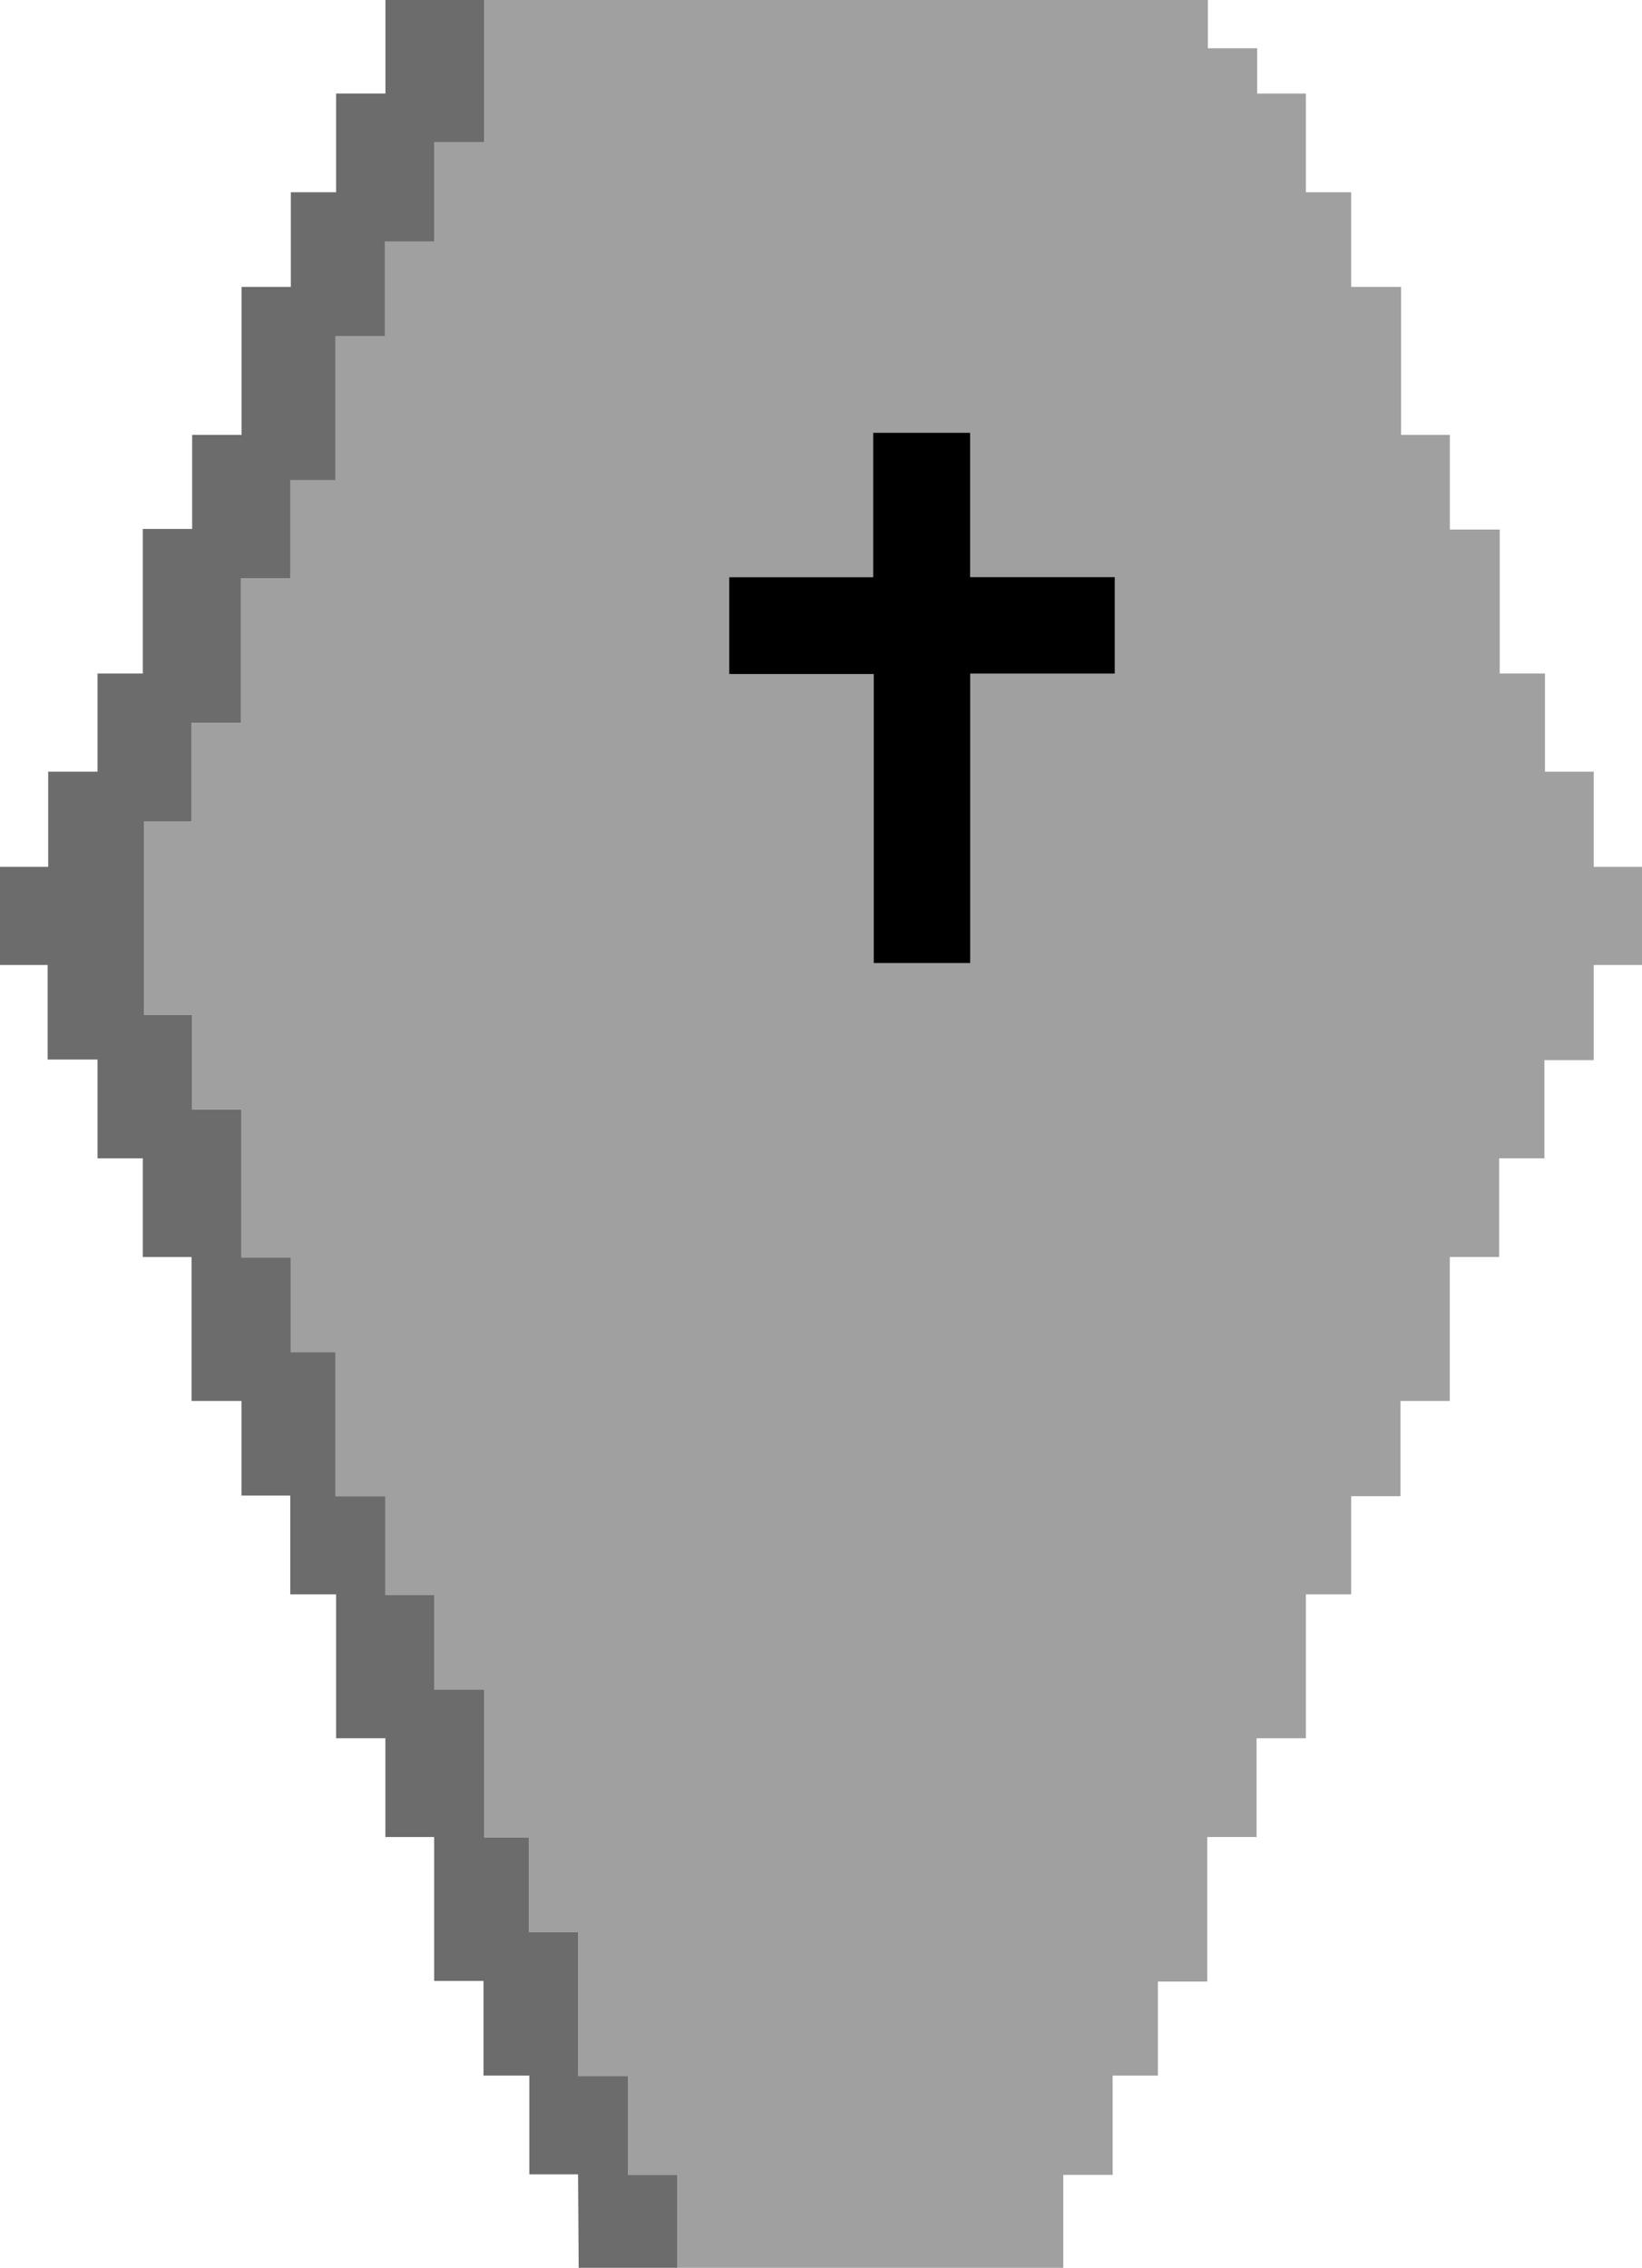 <?xml version="1.0" encoding="iso-8859-1"?>
<!-- Generator: Adobe Illustrator 27.4.0, SVG Export Plug-In . SVG Version: 6.00 Build 0)  -->
<svg version="1.1" id="Layer_2_00000043416444524194555040000009618693299254676893_"
	 xmlns="http://www.w3.org/2000/svg" xmlns:xlink="http://www.w3.org/1999/xlink" x="0px" y="0px" viewBox="0 0 299.53 413.56"
	 style="enable-background:new 0 0 299.53 413.56;" xml:space="preserve">
<polygon style="fill:#A0A0A0;" points="88.31,0 88.31,25.95 79.2,25.95 79.2,44.06 70.2,44.06 70.2,61.31 61.2,61.31 61.2,87.56 
	52.95,87.56 52.95,105.46 43.95,105.46 43.95,131.82 34.94,131.82 34.94,149.82 26.25,149.82 26.25,185.08 35.05,185.08 
	35.05,202.33 44.05,202.33 44.05,229.34 53.05,229.34 53.05,246.59 61.2,246.59 61.2,272.84 70.3,272.84 70.3,290.84 79.2,290.84 
	79.2,308.1 88.31,308.1 88.31,335.1 96.45,335.1 96.45,352.35 105.45,352.35 105.45,378.61 114.56,378.61 114.56,396.61 
	123.56,396.61 123.56,413.56 193.96,413.56 193.96,396.61 202.96,396.61 202.96,378.5 211.22,378.5 211.22,361.35 220.22,361.35 
	220.22,335 229.22,335 229.22,316.99 238.22,316.99 238.22,290.74 246.48,290.74 246.48,272.84 255.48,272.84 255.48,255.48 
	264.47,255.48 264.47,229.23 273.47,229.23 273.47,211.23 281.73,211.23 281.73,193.33 290.73,193.33 290.73,175.97 299.53,175.97 
	299.53,158.08 290.73,158.08 290.73,140.72 281.83,140.72 281.83,122.82 273.58,122.82 273.58,96.57 264.48,96.57 264.48,79.31 
	255.58,79.31 255.58,52.32 246.48,52.32 246.48,35.06 238.22,35.06 238.22,17.06 229.33,17.06 229.33,8.8 220.33,8.8 220.33,0 "/>
<polygon style="fill:#6C6C6C;" points="105.56,413.56 123.56,413.56 123.56,396.61 114.56,396.61 114.56,378.61 105.45,378.61 
	105.45,352.35 96.45,352.35 96.45,335.1 88.31,335.1 88.31,308.1 79.2,308.1 79.2,290.84 70.3,290.84 70.3,272.84 61.2,272.84 
	61.2,246.59 53.05,246.59 53.05,229.34 44.05,229.34 44.05,202.33 35.05,202.33 35.05,185.08 26.25,185.08 26.25,149.82 
	34.94,149.82 34.94,131.82 43.95,131.82 43.95,105.46 52.95,105.46 52.95,87.56 61.2,87.56 61.2,61.31 70.2,61.31 70.2,44.06 
	79.2,44.06 79.2,25.95 88.31,25.95 88.31,0 70.31,0 70.31,17.05 61.31,17.05 61.31,35.06 53.05,35.06 53.05,52.32 44.06,52.32 
	44.06,79.31 35.05,79.31 35.05,96.46 26.05,96.46 26.05,122.82 17.79,122.82 17.79,140.72 8.79,140.72 8.79,158.08 0,158.08 
	0,175.97 8.69,175.97 8.69,193.22 17.79,193.22 17.79,211.23 26.05,211.23 26.05,229.23 34.94,229.23 34.94,255.48 44.05,255.48 
	44.05,272.73 52.95,272.73 52.95,290.74 61.31,290.74 61.31,316.99 70.3,316.99 70.3,335 79.2,335 79.2,361.24 88.2,361.24 
	88.2,378.5 96.56,378.5 96.56,396.51 105.45,396.51 "/>
<path d="M176.97,105.25h26.38v17.58h-26.37v52.78h-17.59v-52.7h-26.36v-17.64h26.26V78.93h17.68V105.25L176.97,105.25z"/>
</svg>
